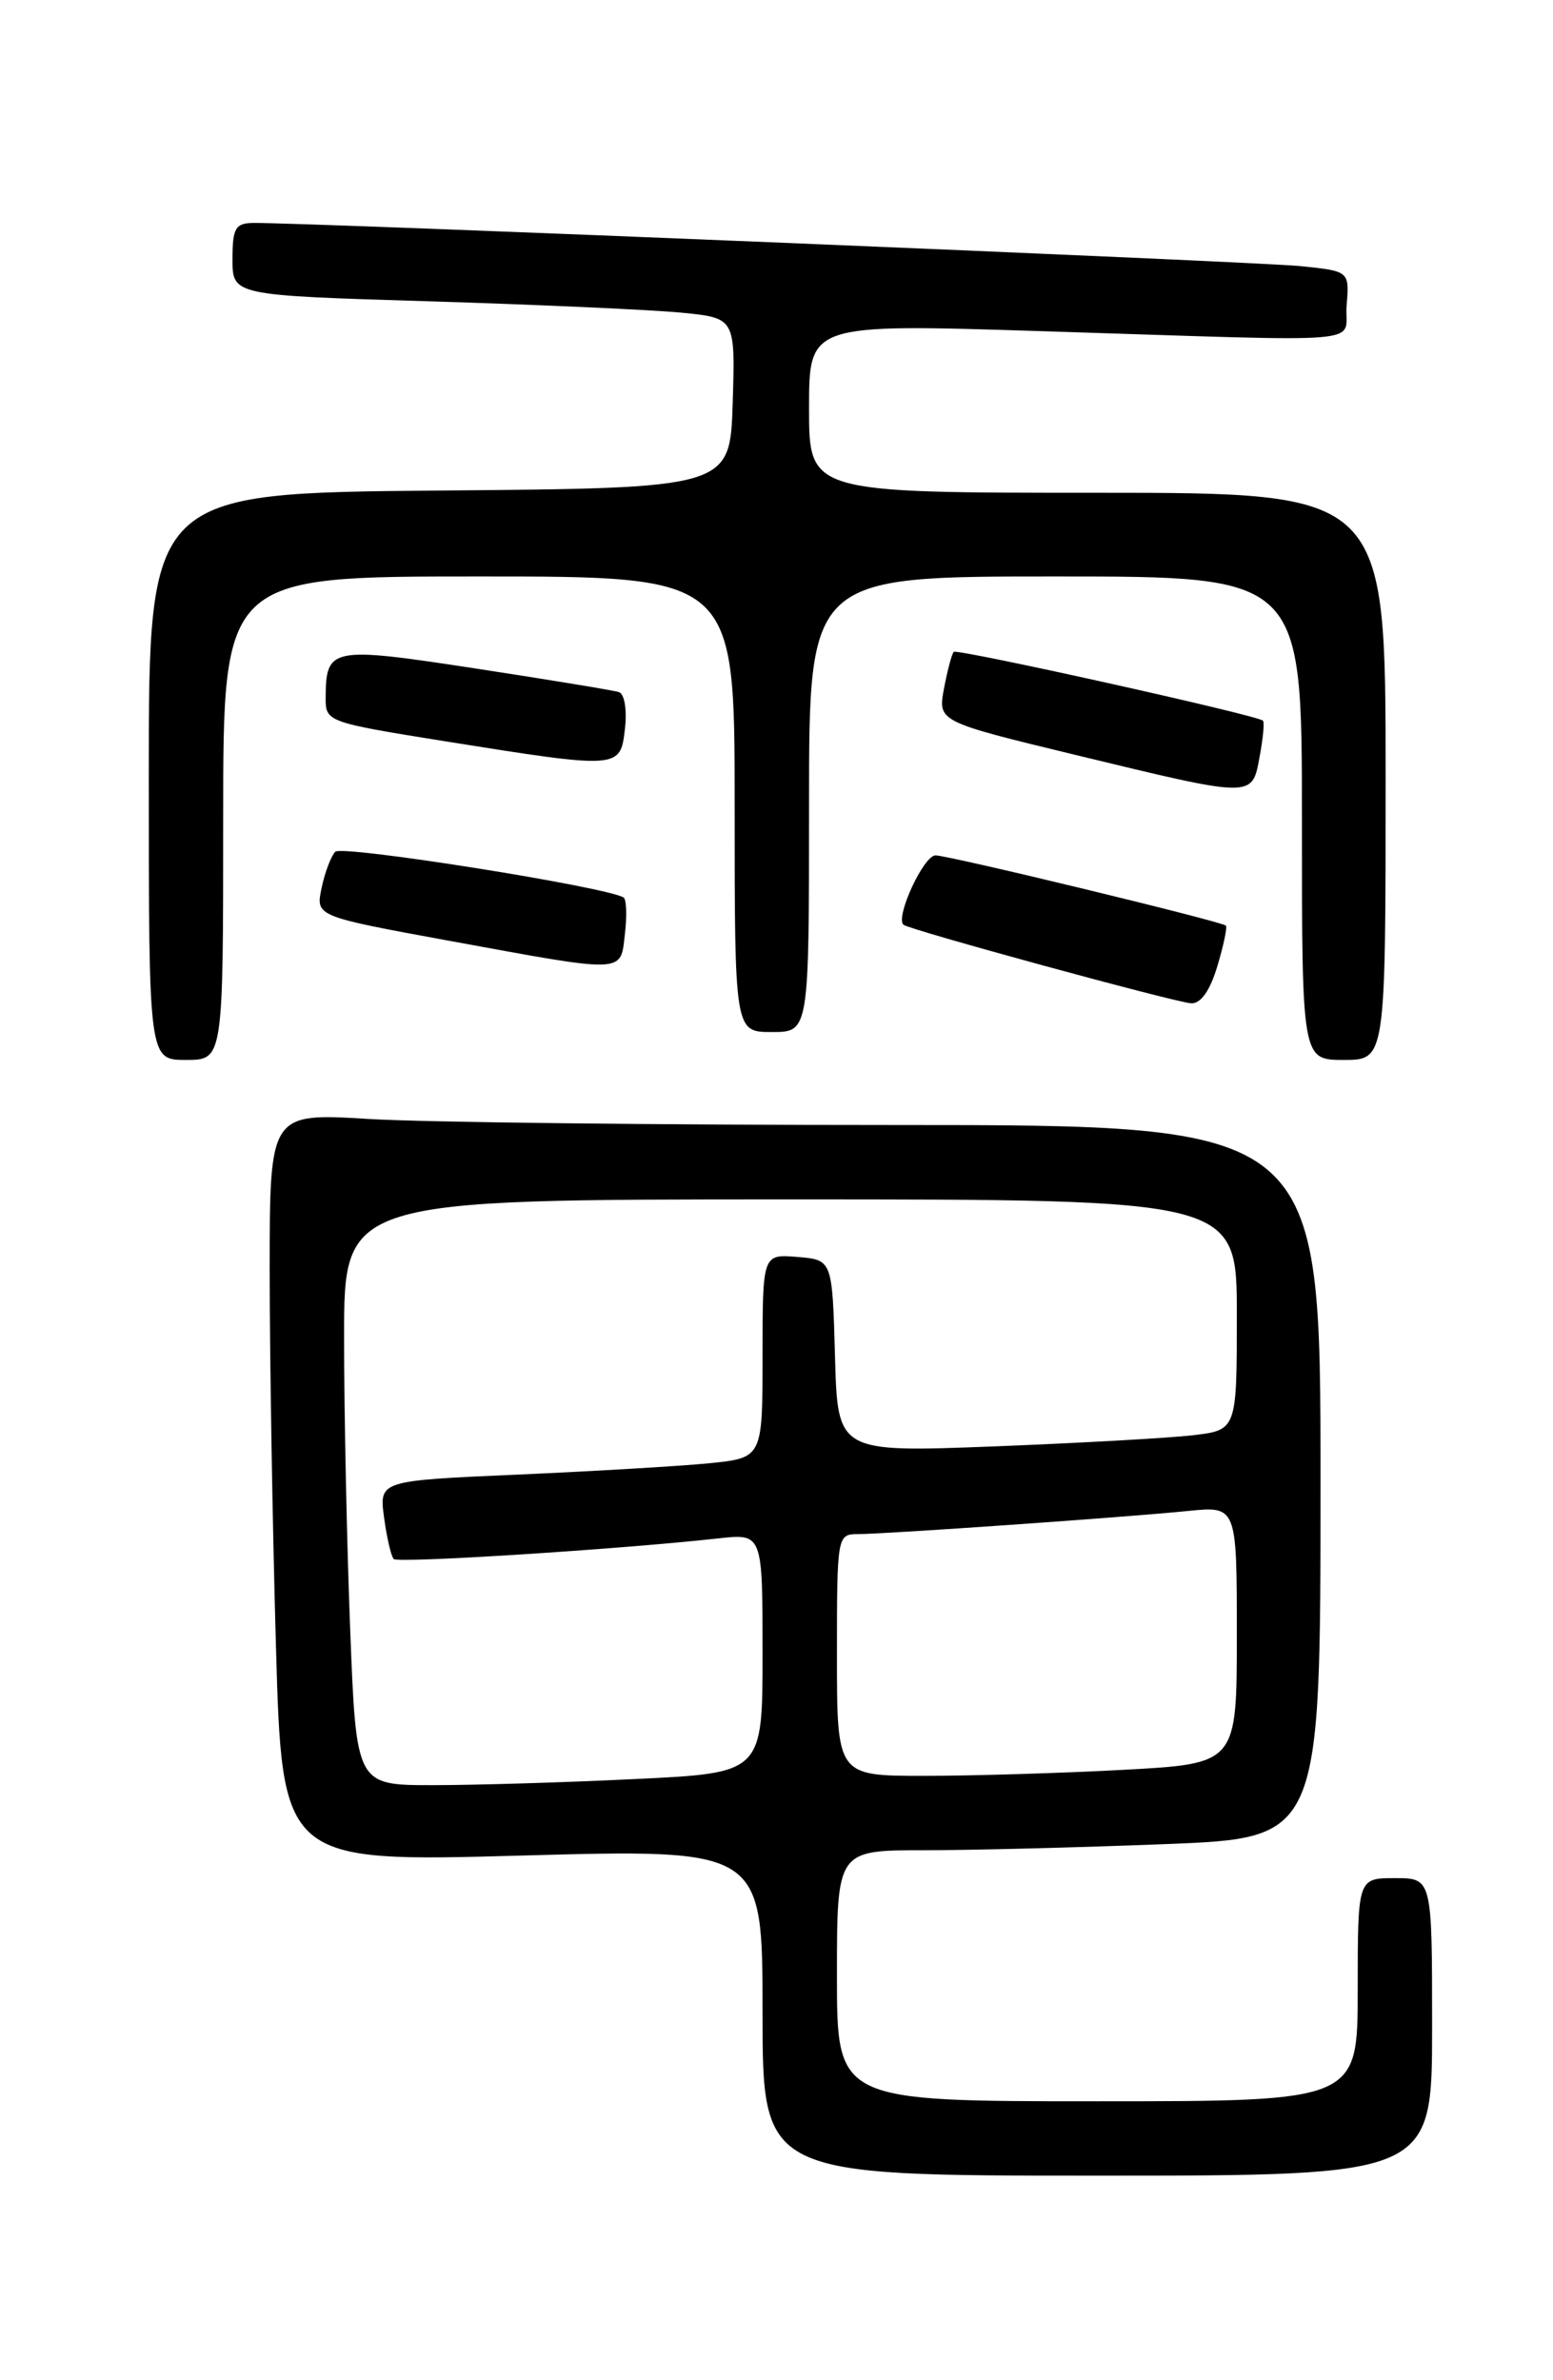 <?xml version="1.0" encoding="UTF-8" standalone="no"?>
<!DOCTYPE svg PUBLIC "-//W3C//DTD SVG 1.1//EN" "http://www.w3.org/Graphics/SVG/1.1/DTD/svg11.dtd" >
<svg xmlns="http://www.w3.org/2000/svg" xmlns:xlink="http://www.w3.org/1999/xlink" version="1.1" viewBox="0 0 167 256">
 <g >
 <path fill="currentColor"
d=" M 154.00 218.00 C 154.00 202.00 154.00 202.00 150.00 202.00 C 146.00 202.00 146.00 202.00 146.00 214.00 C 146.00 226.00 146.00 226.00 118.00 226.00 C 90.00 226.00 90.00 226.00 90.00 212.50 C 90.00 199.00 90.00 199.00 99.34 199.00 C 104.48 199.00 116.18 198.70 125.34 198.34 C 142.00 197.69 142.00 197.69 142.00 159.34 C 142.00 121.00 142.00 121.00 96.16 121.00 C 70.94 121.00 45.52 120.71 39.66 120.35 C 29.00 119.70 29.00 119.70 29.00 136.60 C 29.00 145.89 29.30 164.03 29.67 176.89 C 30.33 200.29 30.33 200.29 56.16 199.57 C 82.00 198.86 82.00 198.86 82.00 216.43 C 82.00 234.00 82.00 234.00 118.00 234.00 C 154.00 234.00 154.00 234.00 154.00 218.00 Z  M 24.00 88.00 C 24.00 62.00 24.00 62.00 51.50 62.00 C 79.00 62.00 79.00 62.00 79.00 86.50 C 79.00 111.00 79.00 111.00 83.00 111.00 C 87.00 111.00 87.00 111.00 87.00 86.50 C 87.00 62.00 87.00 62.00 113.50 62.00 C 140.00 62.00 140.00 62.00 140.00 88.00 C 140.00 114.00 140.00 114.00 144.50 114.00 C 149.00 114.00 149.00 114.00 149.00 83.50 C 149.00 53.00 149.00 53.00 118.00 53.00 C 87.00 53.00 87.00 53.00 87.00 43.92 C 87.00 34.83 87.00 34.83 111.75 35.61 C 148.67 36.77 144.45 37.12 144.81 32.83 C 145.11 29.16 145.11 29.16 139.81 28.62 C 135.09 28.14 32.87 23.92 27.25 23.98 C 25.31 24.00 25.00 24.53 25.00 27.88 C 25.00 31.77 25.00 31.77 46.25 32.41 C 57.94 32.77 70.10 33.32 73.29 33.63 C 79.07 34.20 79.07 34.20 78.79 43.35 C 78.50 52.50 78.50 52.50 47.25 52.76 C 16.00 53.03 16.00 53.03 16.00 83.51 C 16.00 114.00 16.00 114.00 20.00 114.00 C 24.00 114.00 24.00 114.00 24.00 88.00 Z  M 130.91 103.90 C 131.59 101.65 131.99 99.69 131.82 99.55 C 131.19 99.06 102.02 92.00 100.60 92.00 C 99.32 92.00 96.26 98.63 97.15 99.46 C 97.73 99.99 126.37 107.81 128.09 107.91 C 129.12 107.97 130.12 106.55 130.91 103.90 Z  M 67.20 100.44 C 67.43 98.48 67.36 96.72 67.06 96.53 C 65.19 95.38 36.75 90.86 36.05 91.61 C 35.59 92.10 34.92 93.86 34.58 95.52 C 33.94 98.55 33.94 98.55 48.22 101.17 C 67.49 104.70 66.70 104.73 67.20 100.44 Z  M 135.45 81.40 C 135.82 79.42 135.99 77.67 135.81 77.51 C 135.16 76.91 102.92 69.75 102.56 70.11 C 102.35 70.33 101.88 72.10 101.51 74.06 C 100.85 77.61 100.85 77.61 115.67 81.20 C 134.93 85.86 134.62 85.86 135.45 81.40 Z  M 67.20 78.40 C 67.44 76.37 67.16 74.64 66.56 74.44 C 65.98 74.25 59.04 73.11 51.15 71.90 C 35.52 69.51 35.05 69.61 35.02 75.08 C 35.00 77.62 35.22 77.70 47.75 79.71 C 66.68 82.73 66.70 82.73 67.20 78.40 Z  M 37.66 175.34 C 37.30 166.18 37.00 152.00 37.00 143.84 C 37.00 129.00 37.00 129.00 85.00 129.00 C 133.00 129.00 133.00 129.00 133.00 141.41 C 133.00 153.81 133.00 153.81 128.25 154.37 C 125.64 154.67 115.98 155.21 106.79 155.57 C 90.07 156.21 90.07 156.21 89.79 145.85 C 89.50 135.50 89.50 135.50 85.75 135.19 C 82.00 134.88 82.00 134.88 82.00 145.84 C 82.00 156.80 82.00 156.80 76.25 157.38 C 73.09 157.69 63.81 158.24 55.64 158.60 C 40.77 159.25 40.77 159.25 41.30 163.21 C 41.59 165.38 42.06 167.40 42.34 167.68 C 42.82 168.15 66.57 166.64 77.25 165.46 C 82.00 164.93 82.00 164.93 82.00 177.81 C 82.00 190.69 82.00 190.69 68.34 191.34 C 60.83 191.71 51.00 192.00 46.50 192.00 C 38.31 192.00 38.31 192.00 37.66 175.34 Z  M 90.00 178.00 C 90.00 165.19 90.03 165.00 92.25 165.00 C 95.27 164.99 121.16 163.18 127.75 162.51 C 133.00 161.98 133.00 161.98 133.00 175.84 C 133.00 189.69 133.00 189.69 120.84 190.35 C 114.16 190.71 104.48 191.00 99.34 191.00 C 90.00 191.00 90.00 191.00 90.00 178.00 Z "/>
</g>
</svg>